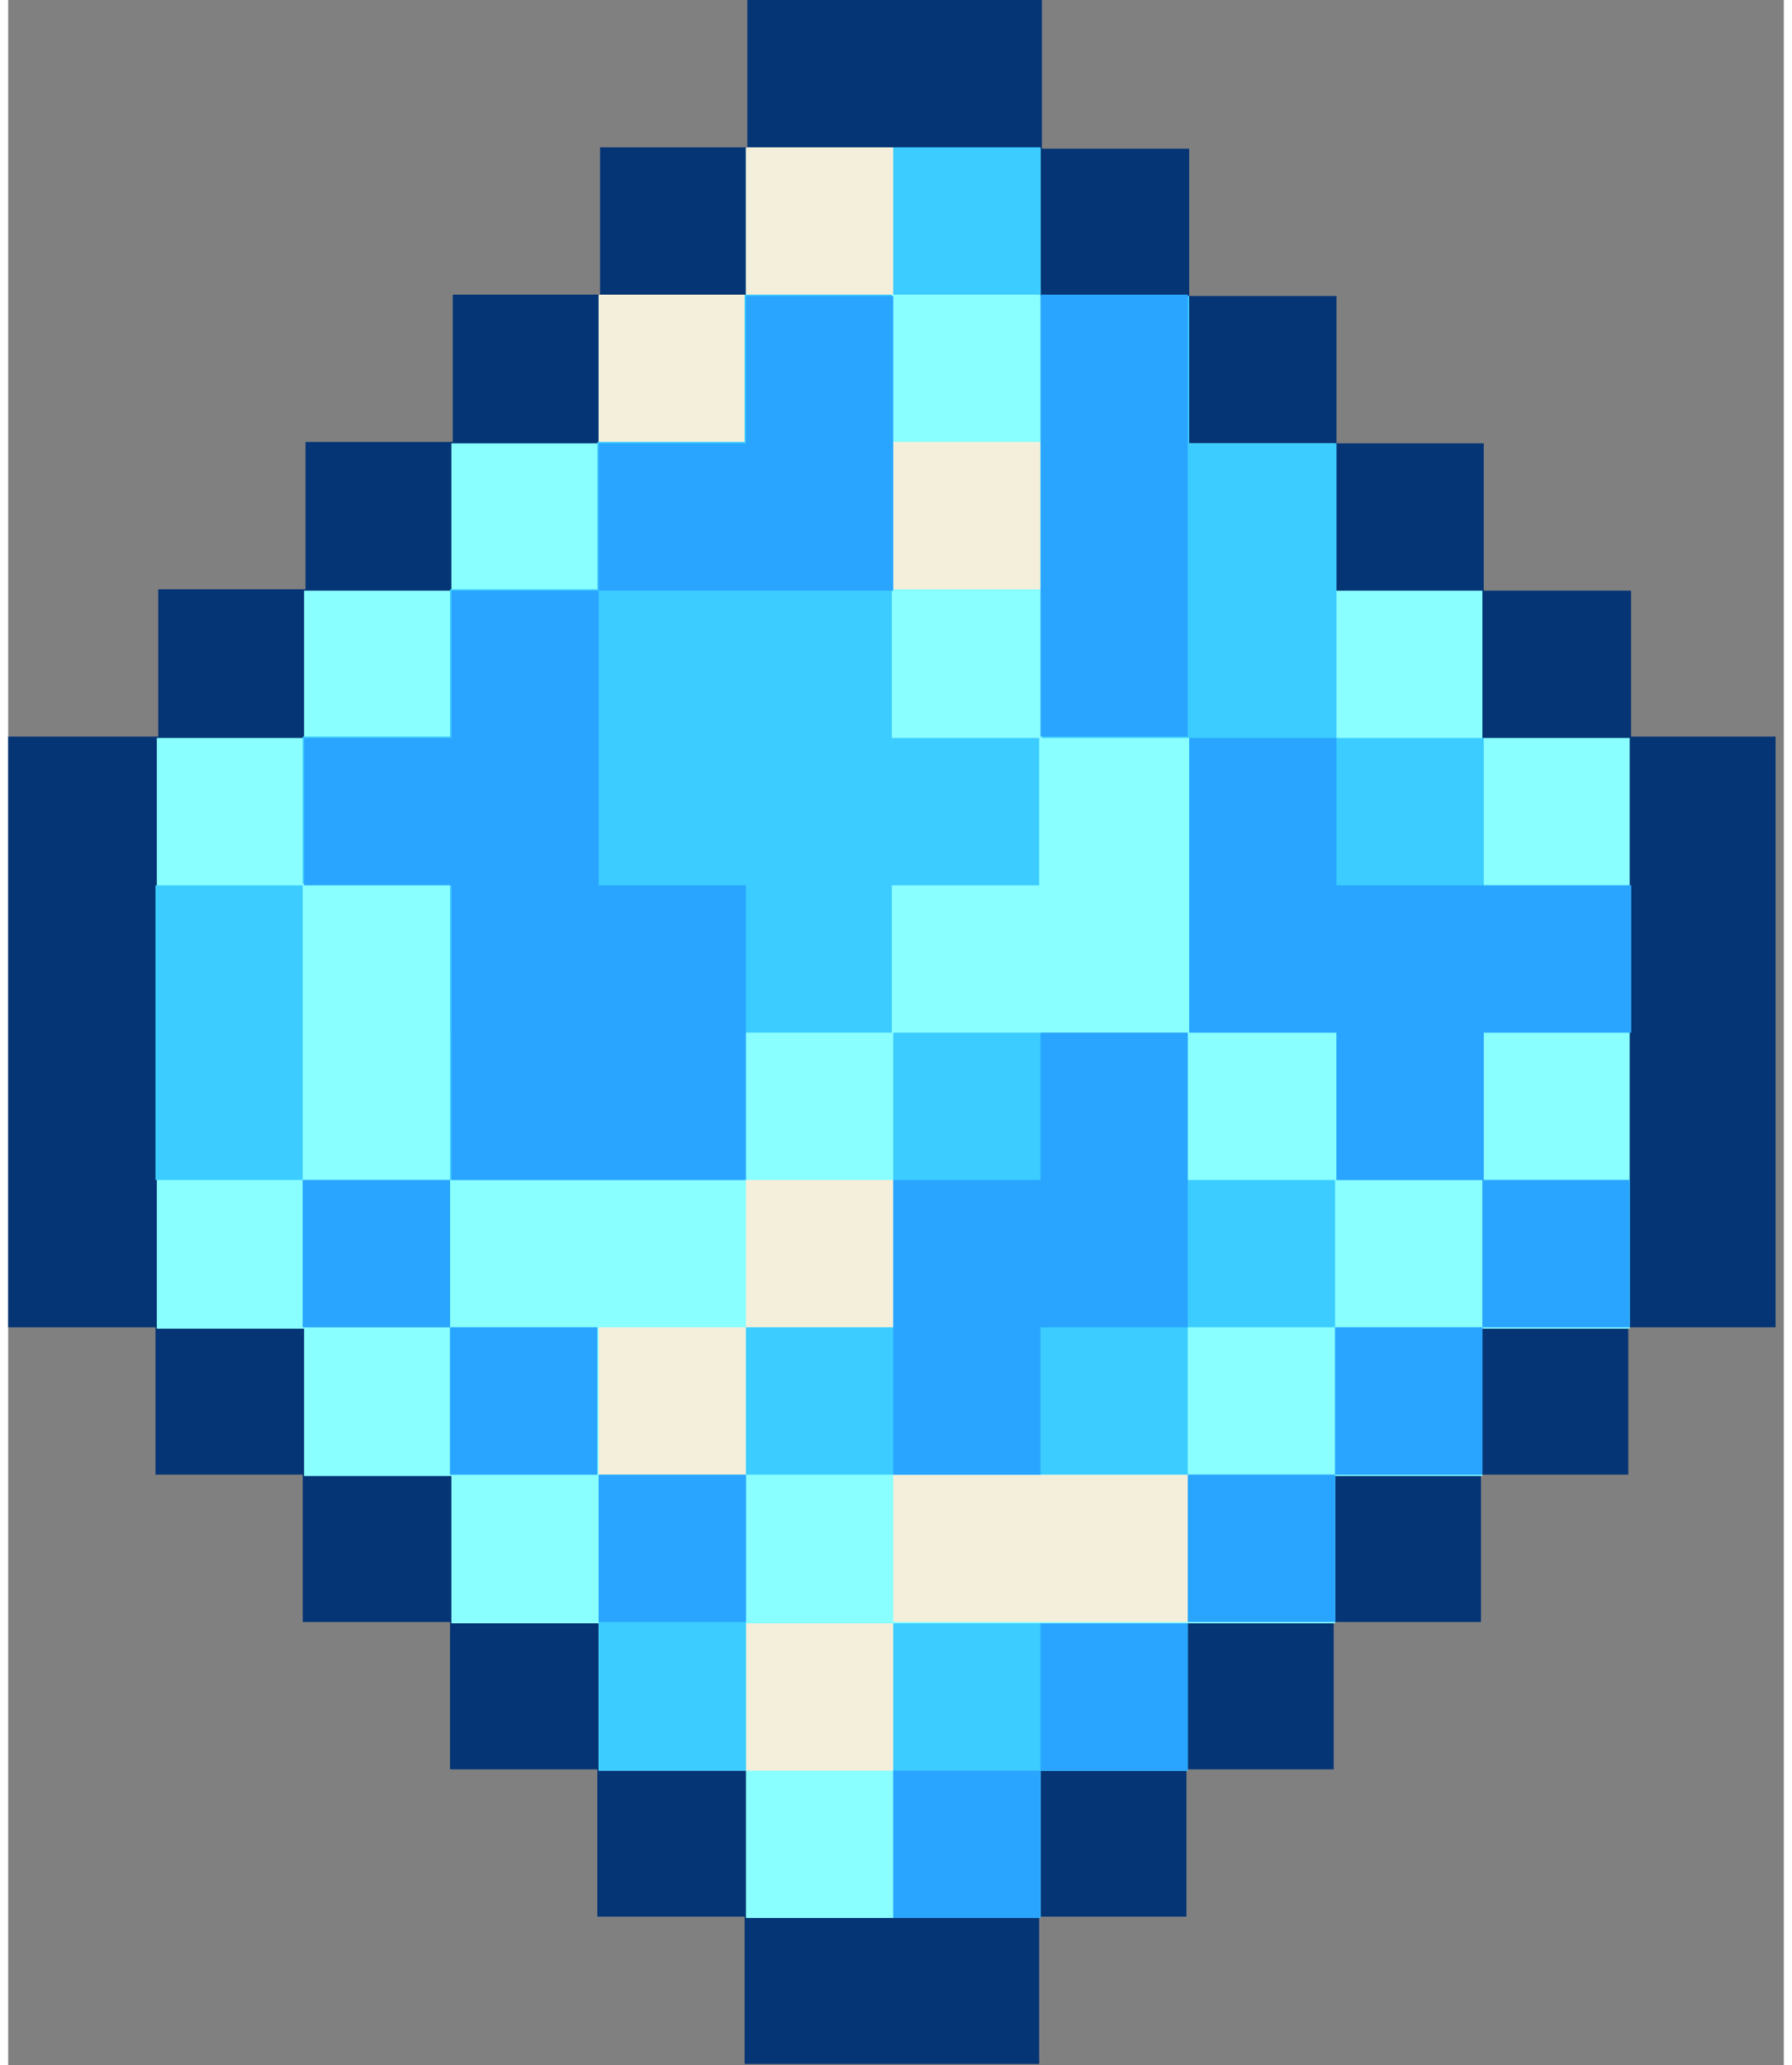 <?xml version="1.0" encoding="UTF-8"?>
<svg id="Layer_1" data-name="Layer 1" xmlns="http://www.w3.org/2000/svg" width="4.6cm" height="5.3cm" version="1.1" viewBox="0 0 129 150">
  <rect x="0" y="0" width="129" height="150" fill="#808080" stroke="none"/>
  <defs>
    <style>
      .cls-1 {
        fill: #3cccff;
      }

      .cls-1, .cls-2, .cls-3, .cls-4, .cls-5 {
        stroke-width: 0px;
      }

      .cls-2 {
        fill: #f4efda;
      }

      .cls-3 {
        fill: #063575;
      }

      .cls-4 {
        fill: #8affff;
      }

      .cls-5 {
        fill: #2aa5ff;
      }
    </style>
  </defs>
  <path class="cls-3" d="M117.9,53.6v-10.7h-10.7v-10.7h-10.7v-10.7h-10.7v-10.7h-10.7V0h-21.4v10.7h-10.7v10.7h-10.7v10.7h-10.7v10.7h-10.7v10.7H0v42.9h10.7v10.7h10.7v10.7h10.7v10.7h10.7v10.7h10.7v10.7h21.4v-10.7h10.7v-10.7h10.7v-10.7h10.7v-10.7h10.7v-10.7h10.7v-42.9h-10.7Z"/>
  <path class="cls-4" d="M107.1,53.6v-10.7h-10.7v-10.7h-10.7v-10.7h-10.7v-10.7h-21.4v10.7h-10.7v10.7h-10.7v10.7h-10.7v10.7h-10.7v42.9h10.7v10.7h10.7v10.7h10.7v10.7h10.7v10.7h21.4v-10.7h10.7v-10.7h10.7v-10.7h10.7v-10.7h10.7v-42.9h-10.7Z"/>
  <path class="cls-2" d="M53.6,117.9h10.7v10.7h-10.7v-10.7Z"/>
  <path class="cls-2" d="M75,107.1h-10.7v10.7h21.4v-10.7h-10.7ZM53.6,85.7h10.7v10.7h-10.7v-10.7ZM42.9,96.4h10.7v10.7h-10.7v-10.7ZM42.9,21.4h10.7v10.7h-10.7v-10.7ZM53.6,10.7h10.7v10.7h-10.7v-10.7ZM64.3,32.1h10.7v10.7h-10.7v-10.7Z"/>
  <path class="cls-1" d="M85.7,107.1h10.7v10.7h-10.7v-10.7Z"/>
  <path class="cls-1" d="M96.4,96.4h10.7v10.7h-10.7v-10.7ZM107.1,85.7h10.7v10.7h-10.7v-10.7Z"/>
  <path class="cls-1" d="M64.3,117.9v21.4h10.7v-10.7h10.7v-10.7h-21.4ZM96.4,96.4v-10.7h-10.7v-10.7h-21.4v21.4h-10.7v10.7h32.1v-10.7h10.7ZM42.9,117.9v10.7h10.7v-21.4h-10.7v10.7Z"/>
  <path class="cls-1" d="M32.1,96.4h10.7v10.7h-10.7v-10.7ZM32.1,75v10.7h21.4v-10.7h10.7v-10.7h10.7v-10.7h-10.7V21.4h-10.7v10.7h-10.7v10.7h-10.7v10.7h-10.7v10.7h10.7v10.7Z"/>
  <path class="cls-1" d="M21.4,85.7h10.7v10.7h-10.7v-10.7Z"/>
  <path class="cls-1" d="M21.4,64.3h-10.7v21.4h10.7v-21.4ZM117.9,75v-10.7h-10.7v-10.7h-10.7v-21.4h-10.7v-10.7h-10.7v32.1h10.7v21.4h10.7v10.7h10.7v-10.7h10.7ZM64.3,10.7h10.7v10.7h-10.7v-10.7Z"/>
  <path class="cls-5" d="M64.3,128.6h10.7v10.7h-10.7v-10.7ZM75,117.9h10.7v10.7h-10.7v-10.7ZM85.7,107.1h10.7v10.7h-10.7v-10.7Z"/>
  <path class="cls-5" d="M96.4,96.4h10.7v10.7h-10.7v-10.7ZM107.1,85.7h10.7v10.7h-10.7v-10.7ZM75,85.7h-10.7v21.4h10.7v-10.7h10.7v-21.4h-10.7v10.7ZM64.3,42.9v-21.4h-10.7v10.7h-10.7v10.7h21.4ZM42.9,107.1h10.7v10.7h-10.7v-10.7Z"/>
  <path class="cls-5" d="M32.1,96.4h10.7v10.7h-10.7v-10.7ZM42.9,42.9h-10.7v10.7h-10.7v10.7h10.7v21.4h21.4v-21.4h-10.7v-21.4Z"/>
  <path class="cls-5" d="M21.4,85.7h10.7v10.7h-10.7v-10.7ZM85.7,32.1v-10.7h-10.7v32.1h10.7v-21.4Z"/>
  <path class="cls-5" d="M117.9,75v-10.7h-21.4v-10.7h-10.7v21.4h10.7v10.7h10.7v-10.7h10.7Z"/>
</svg>